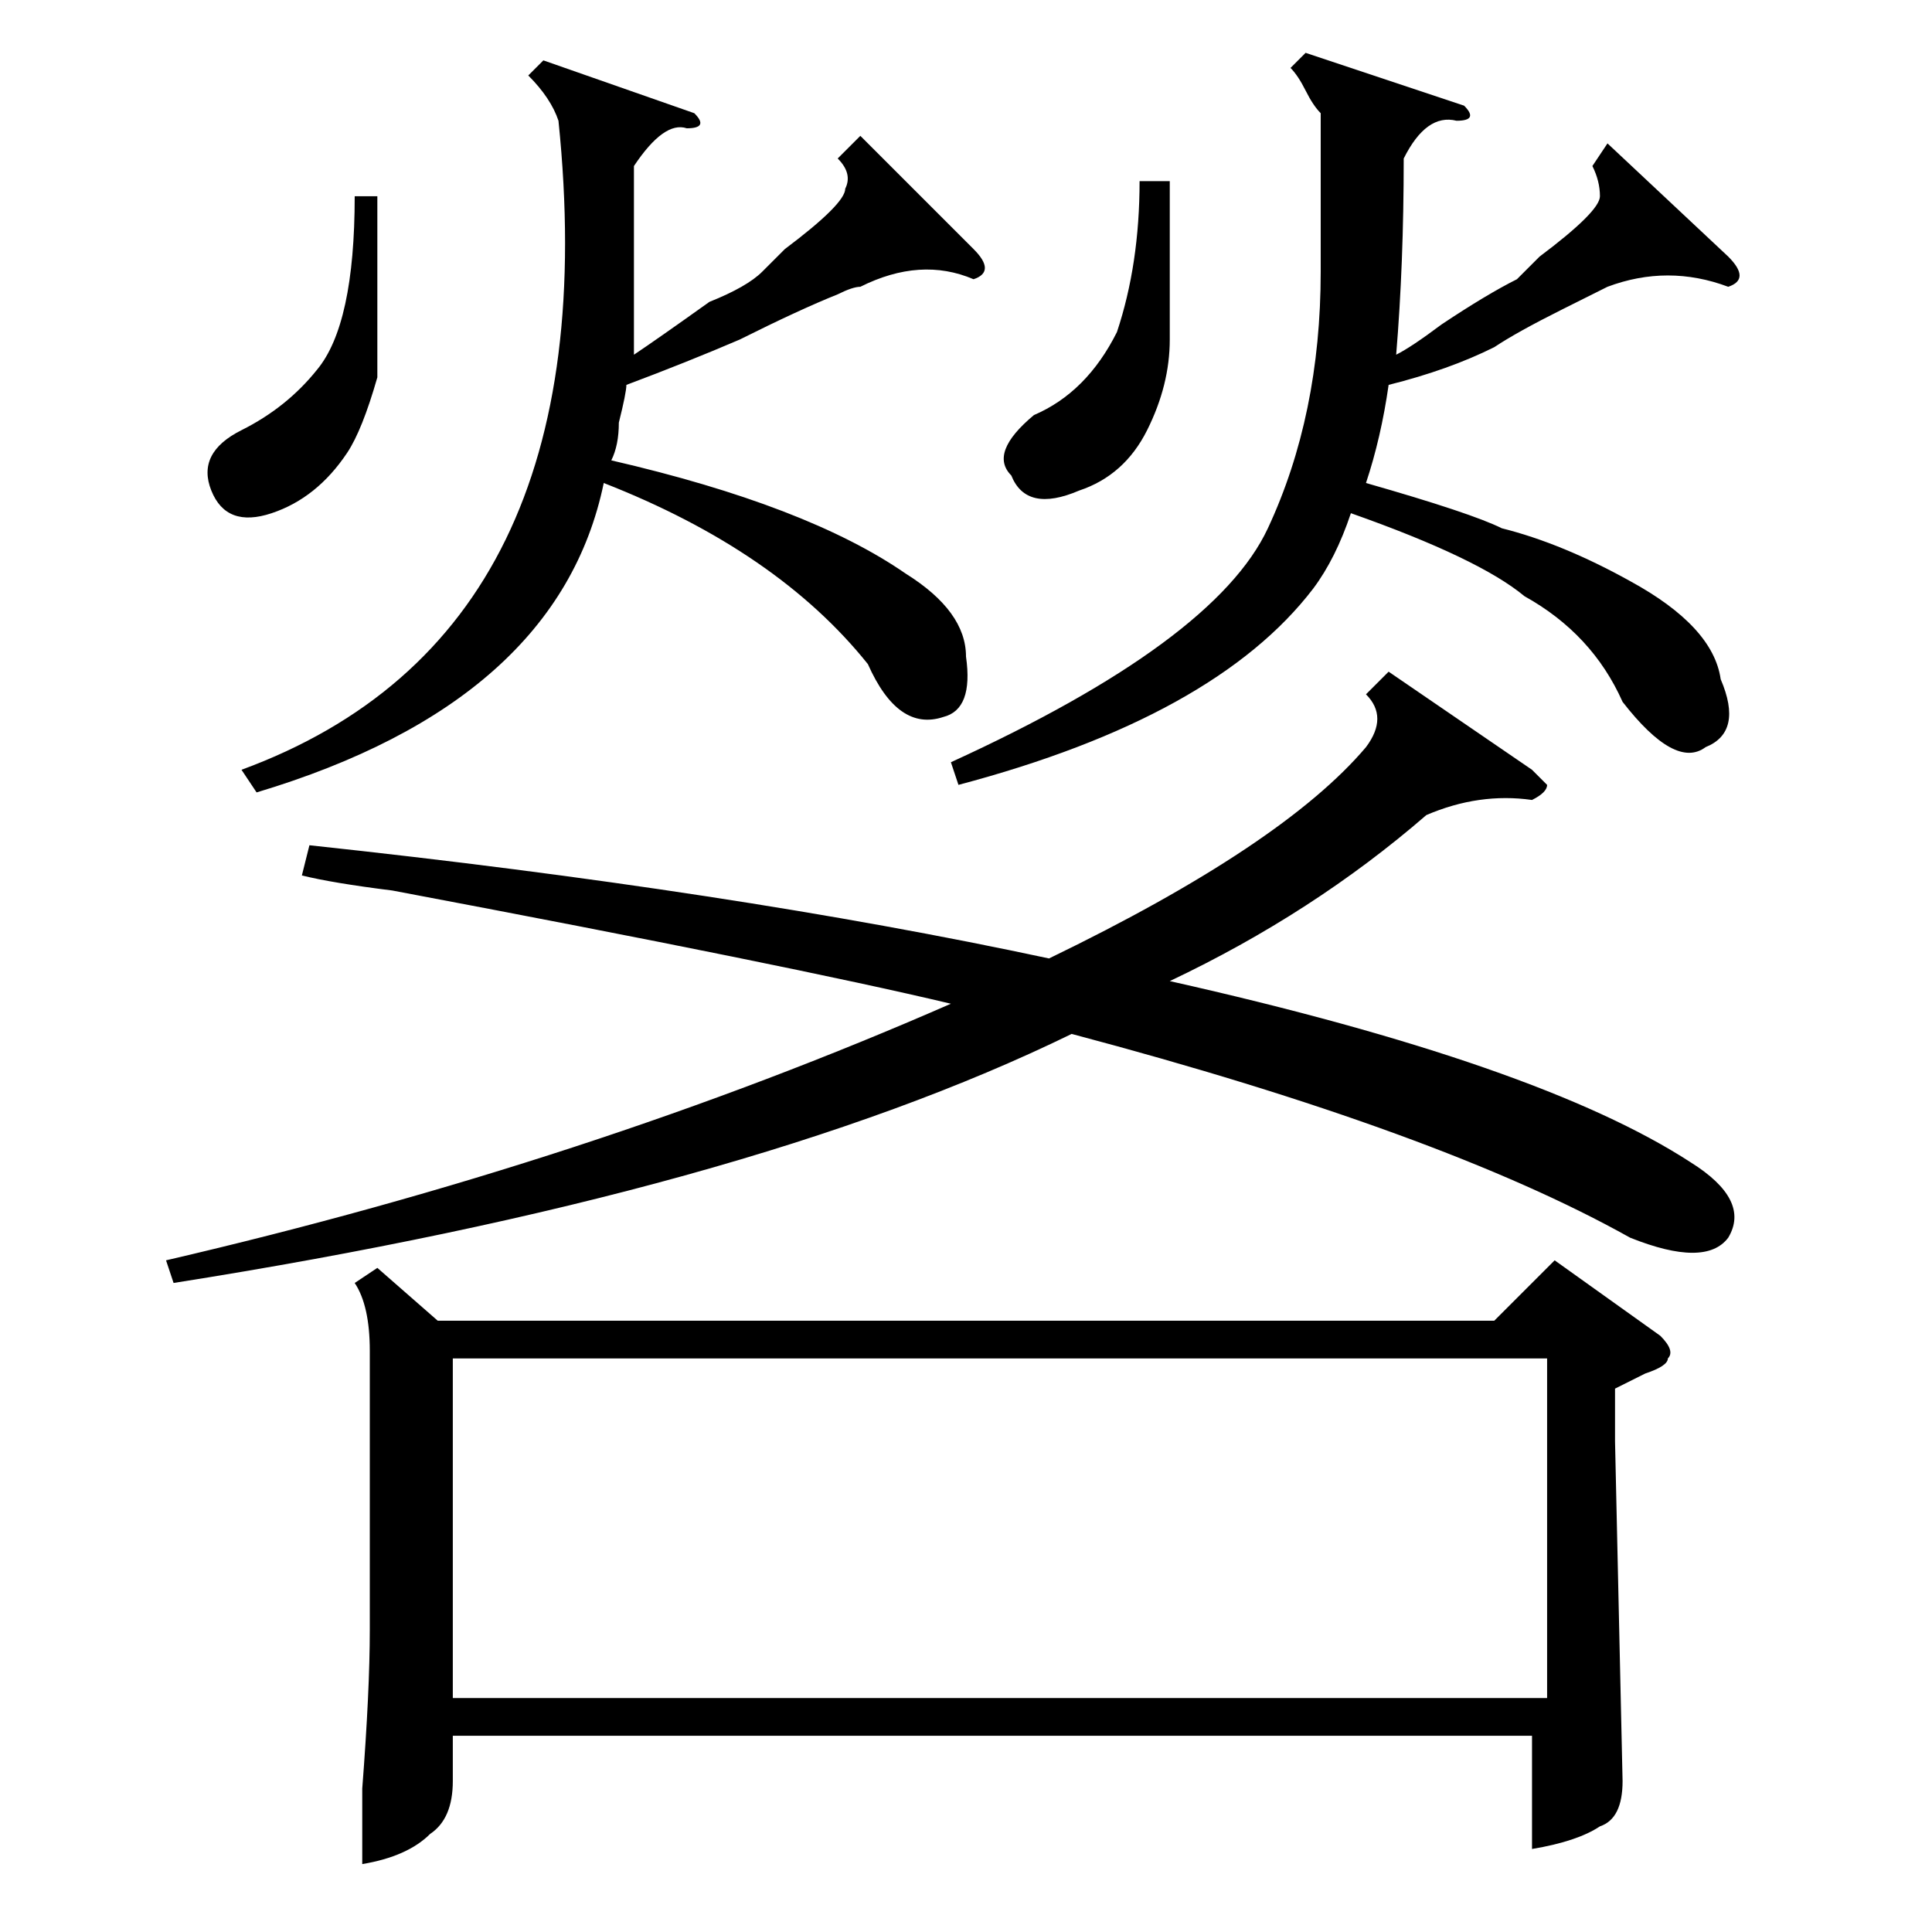 <?xml version="1.0" standalone="no"?>
<!DOCTYPE svg PUBLIC "-//W3C//DTD SVG 1.1//EN" "http://www.w3.org/Graphics/SVG/1.1/DTD/svg11.dtd" >
<svg xmlns="http://www.w3.org/2000/svg" xmlns:xlink="http://www.w3.org/1999/xlink" version="1.1" viewBox="0 -52 256 256">
  <g transform="matrix(1 0 0 -1 0 204)">
   <path fill="currentColor"
d="M50 88l8 -7h140l8 8l14 -10q2 -2 1 -3q0 -1 -3 -2l-4 -2v-7l1 -45q0 -5 -3 -6q-3 -2 -9 -3v15h-143v-6q0 -5 -3 -7q-3 -3 -9 -4v10q1 13 1 21v37q0 6 -2 9zM205 76h-145v-45h145v45zM23 86l-1 3q56 13 104 34q-21 5 -74 15q-8 1 -12 2l1 4q56 -6 98 -15q31 15 42 28
q3 4 0 7l3 3l19 -13l2 -2q0 -1 -2 -2q-7 1 -14 -2q-15 -13 -34 -22q49 -11 69 -24q8 -5 5 -10q-3 -4 -13 0q-25 14 -74 27q-43 -21 -119 -33zM127 152l-1 3q35 16 42 31t7 34v21q-1 1 -2 3t-2 3l2 2l21 -7q2 -2 -1 -2q-4 1 -7 -5q0 -14 -1 -26q2 1 6 4q6 4 10 6l3 3q8 6 8 8
t-1 4l2 3l16 -15q3 -3 0 -4q-8 3 -16 0l-6 -3q-6 -3 -9 -5q-6 -3 -14 -5q-1 -7 -3 -13q14 -4 18 -6q8 -2 17 -7q11 -6 12 -13q3 -7 -2 -9q-4 -3 -11 6q-4 9 -13 14q-6 5 -23 11q-2 -6 -5 -10q-13 -17 -47 -26zM114 238l15 -15q3 -3 0 -4q-7 3 -15 -1q-1 0 -3 -1
q-5 -2 -13 -6q-7 -3 -15 -6q0 -1 -1 -5q0 -3 -1 -5q26 -6 39 -15q8 -5 8 -11q1 -7 -3 -8q-6 -2 -10 7q-12 15 -35 24q-6 -29 -46 -41l-2 3q49 18 42 86q-1 3 -4 6l2 2l20 -7q2 -2 -1 -2q-3 1 -7 -5v-25q3 2 10 7q5 2 7 4l3 3q8 6 8 8q1 2 -1 4zM151 232h4v-21q0 -6 -3 -12
t-9 -8q-7 -3 -9 2q-3 3 3 8q7 3 11 11q3 9 3 20zM47 230h3v-22v-2q-2 -7 -4 -10q-4 -6 -10 -8t-8 3t4 8t10 8q5 6 5 23z" />
  </g>

</svg>
